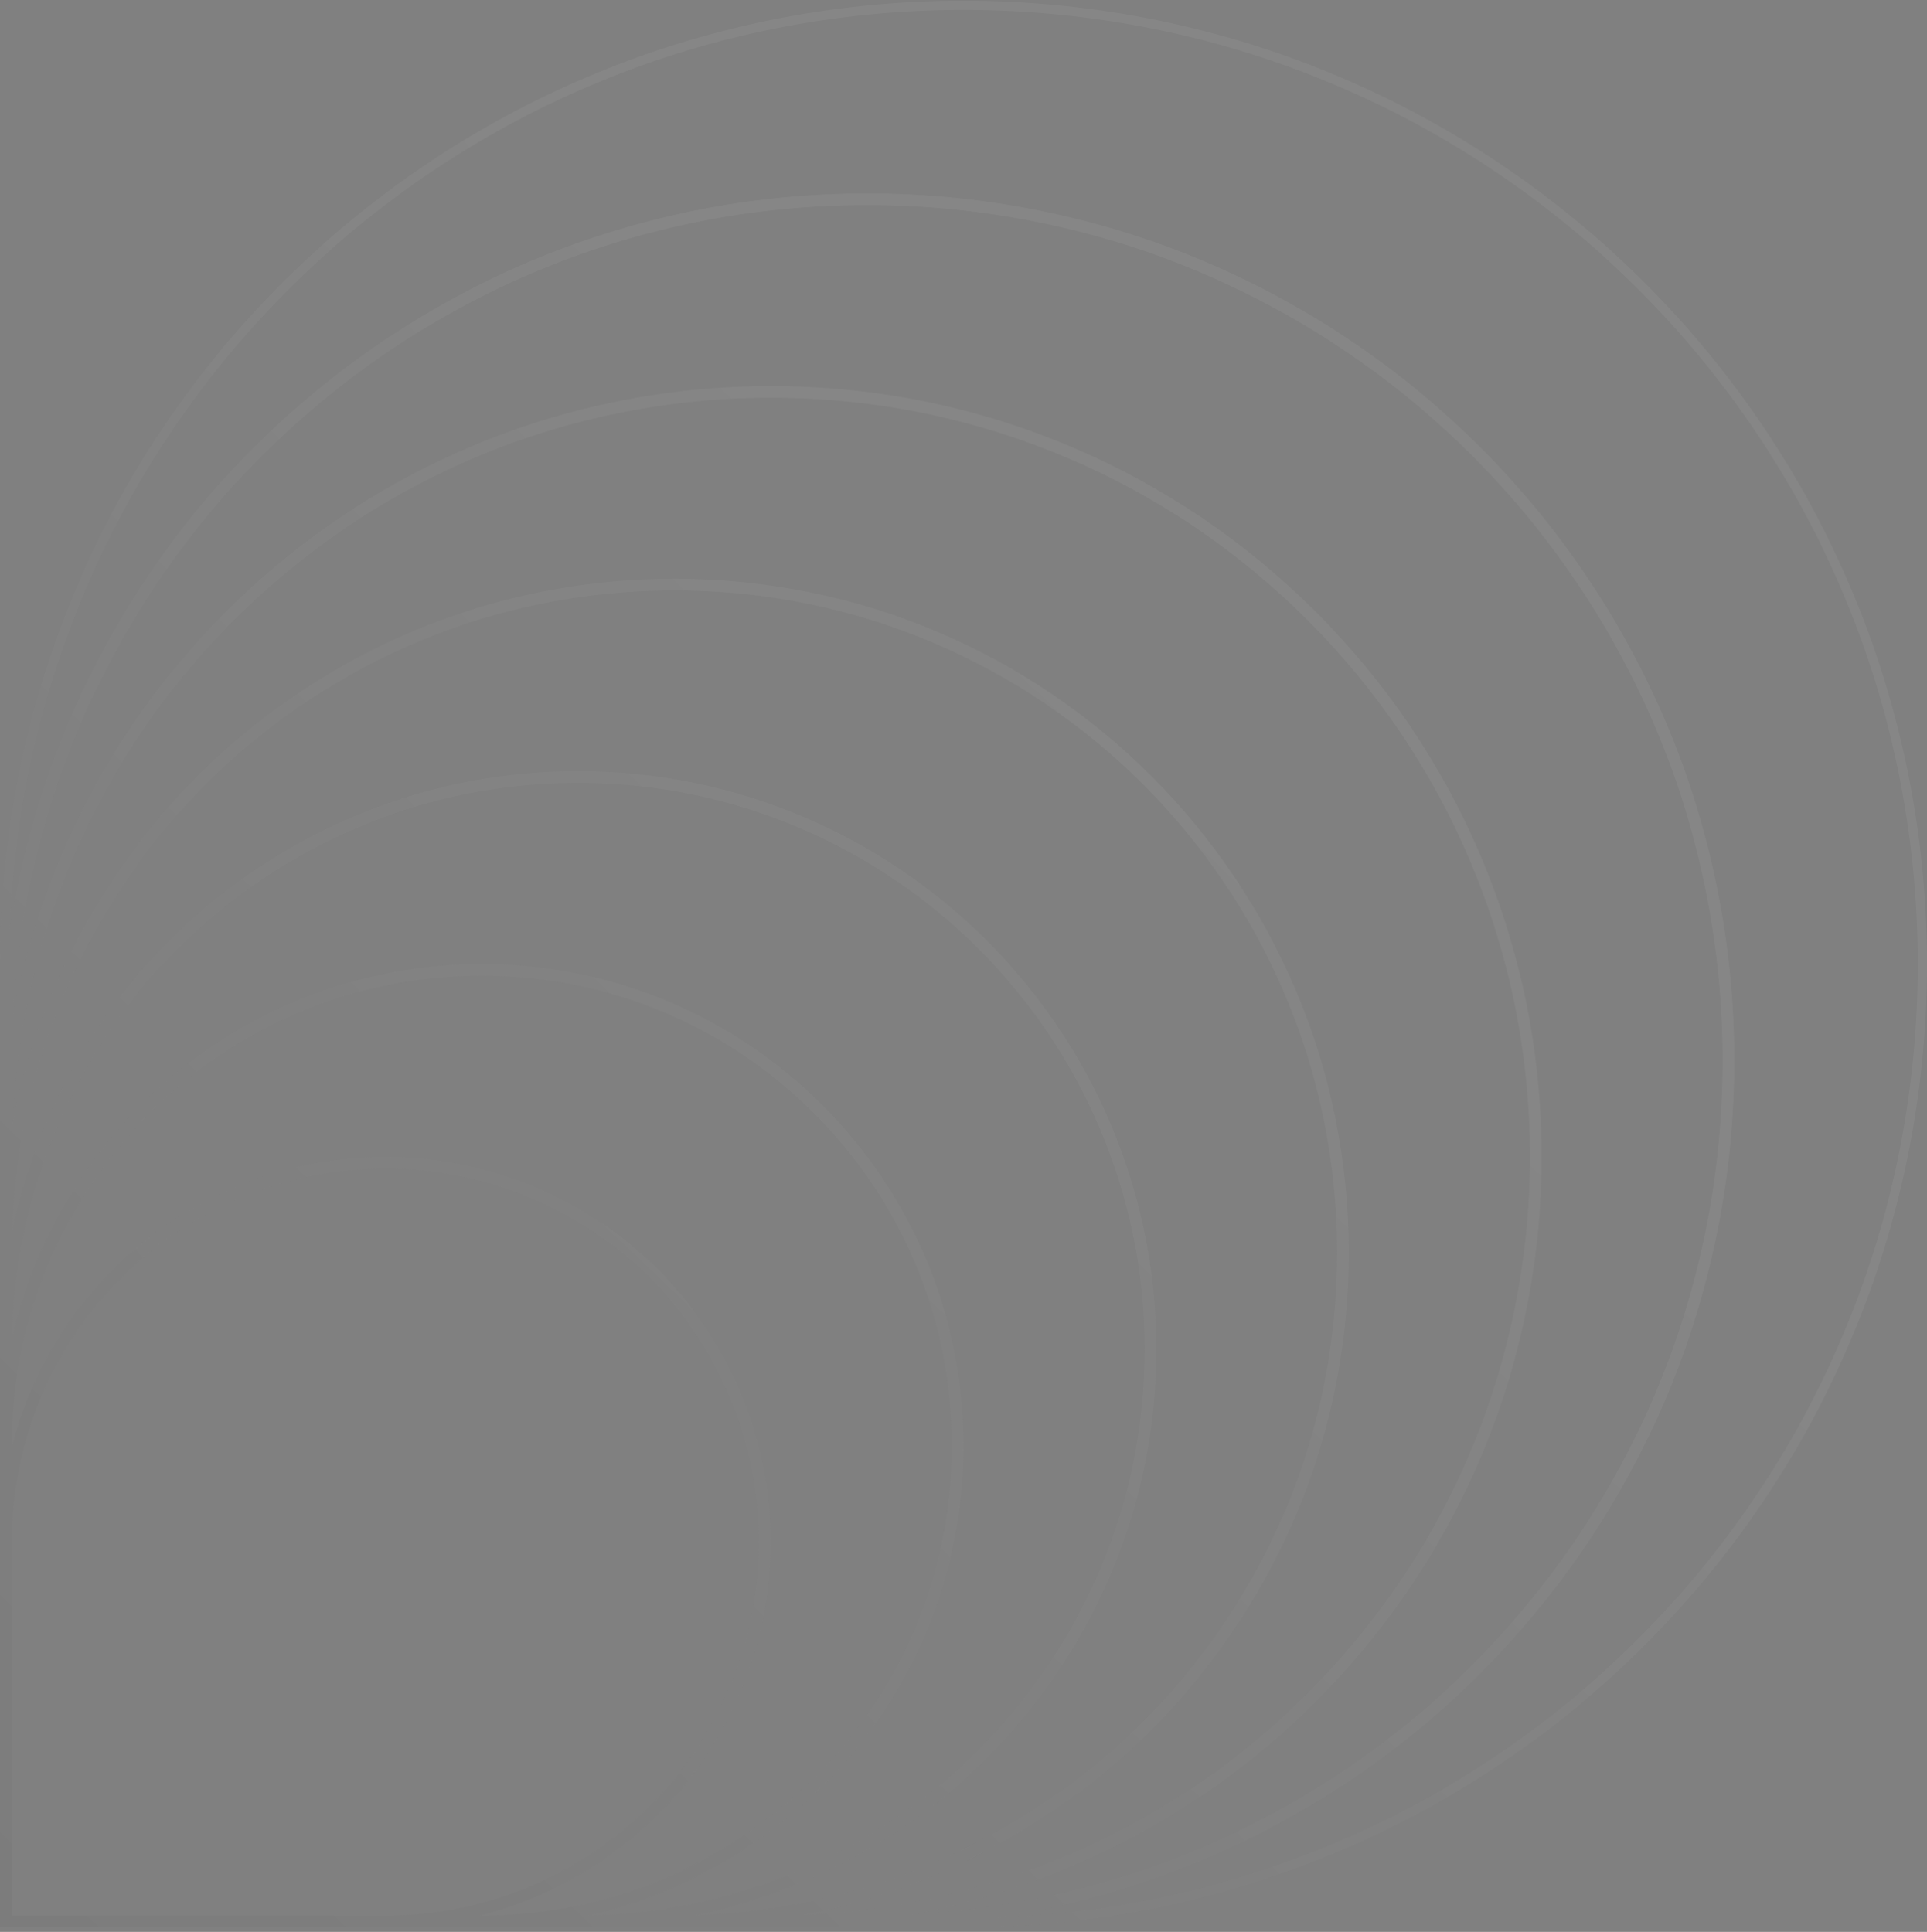 <svg width="365" height="366" viewBox="0 0 365 366" fill="none" xmlns="http://www.w3.org/2000/svg">
<rect x="0" y="0" width="365" height="366" fill="#808080" stroke="none"/>
<path opacity="0.05" fill-rule="evenodd" clip-rule="evenodd" d="M182.5 365.133H165.778C165.27 365.137 164.76 365.14 164.251 365.14H147.196C146.798 365.143 146.399 365.145 146.001 365.145H2.218H0.001V365.14V365.134V365.133H0V363.393V182.633C0 81.841 81.708 0.133 182.5 0.133C283.292 0.133 365 81.841 365 182.633C365 283.425 283.292 365.133 182.5 365.133ZM2.218 274.214V273.884C2.218 224.712 42.079 184.851 91.251 184.851C140.422 184.851 180.283 224.712 180.283 273.884C180.283 322.567 141.209 362.124 92.712 362.905H90.996C122.61 354.89 146.001 326.246 146.001 292.14C146.001 251.823 113.317 219.14 73.001 219.14C38.869 219.14 10.208 242.564 2.218 274.214ZM2.218 292.14V362.905H74.597C112.952 362.056 143.783 330.699 143.783 292.14C143.783 253.047 112.093 221.357 73.001 221.357C33.908 221.357 2.218 253.047 2.218 292.14ZM216.783 255.627C216.783 314.229 169.796 361.858 111.441 362.892C152.121 353.704 182.501 317.342 182.501 273.884C182.501 223.488 141.647 182.634 91.251 182.634C47.781 182.634 11.41 213.03 2.234 253.728C3.247 195.353 50.884 148.344 109.501 148.344C168.751 148.344 216.783 196.376 216.783 255.627ZM2.433 192.462C6.817 106.891 77.589 38.857 164.251 38.857C253.739 38.857 326.283 111.402 326.283 200.89C326.283 287.537 258.272 358.299 172.721 362.705C240.594 350.152 292.001 290.652 292.001 219.145C292.001 138.511 226.634 73.145 146.001 73.145C74.48 73.145 14.971 124.571 2.433 192.462ZM2.283 233.277C4.444 165.843 59.791 111.839 127.751 111.839C197.08 111.839 253.283 168.042 253.283 237.372C253.283 305.321 199.298 360.66 131.878 362.838C181.621 352.509 219.001 308.433 219.001 255.627C219.001 195.152 169.976 146.127 109.501 146.127C56.684 146.127 12.602 183.52 2.283 233.277ZM146.001 75.362C68.703 75.362 5.652 136.357 2.353 212.842C13.793 154.023 65.586 109.622 127.751 109.622C198.305 109.622 255.501 166.818 255.501 237.372C255.501 299.591 211.021 351.421 152.126 362.799C228.694 359.59 289.783 296.502 289.783 219.145C289.783 139.736 225.41 75.362 146.001 75.362ZM363.26 182.633C363.26 280.262 285.861 359.814 189.077 363.276C268.009 351.308 328.501 283.163 328.501 200.89C328.501 110.177 254.963 36.64 164.251 36.64C81.954 36.64 13.793 97.165 1.854 176.131C5.277 79.311 84.845 1.872 182.5 1.872C282.331 1.872 363.26 82.802 363.26 182.633Z" fill="url(#paint0_linear_1656_6916)"/>
<defs>
<linearGradient id="paint0_linear_1656_6916" x1="365.001" y1="-15.076" x2="-0.012" y2="365.133" gradientUnits="userSpaceOnUse">
<stop stop-color="white"/>
<stop offset="0.406" stop-color="white"/>
<stop offset="1" stop-color="#3E3E3E"/>
</linearGradient>
</defs>
</svg>
